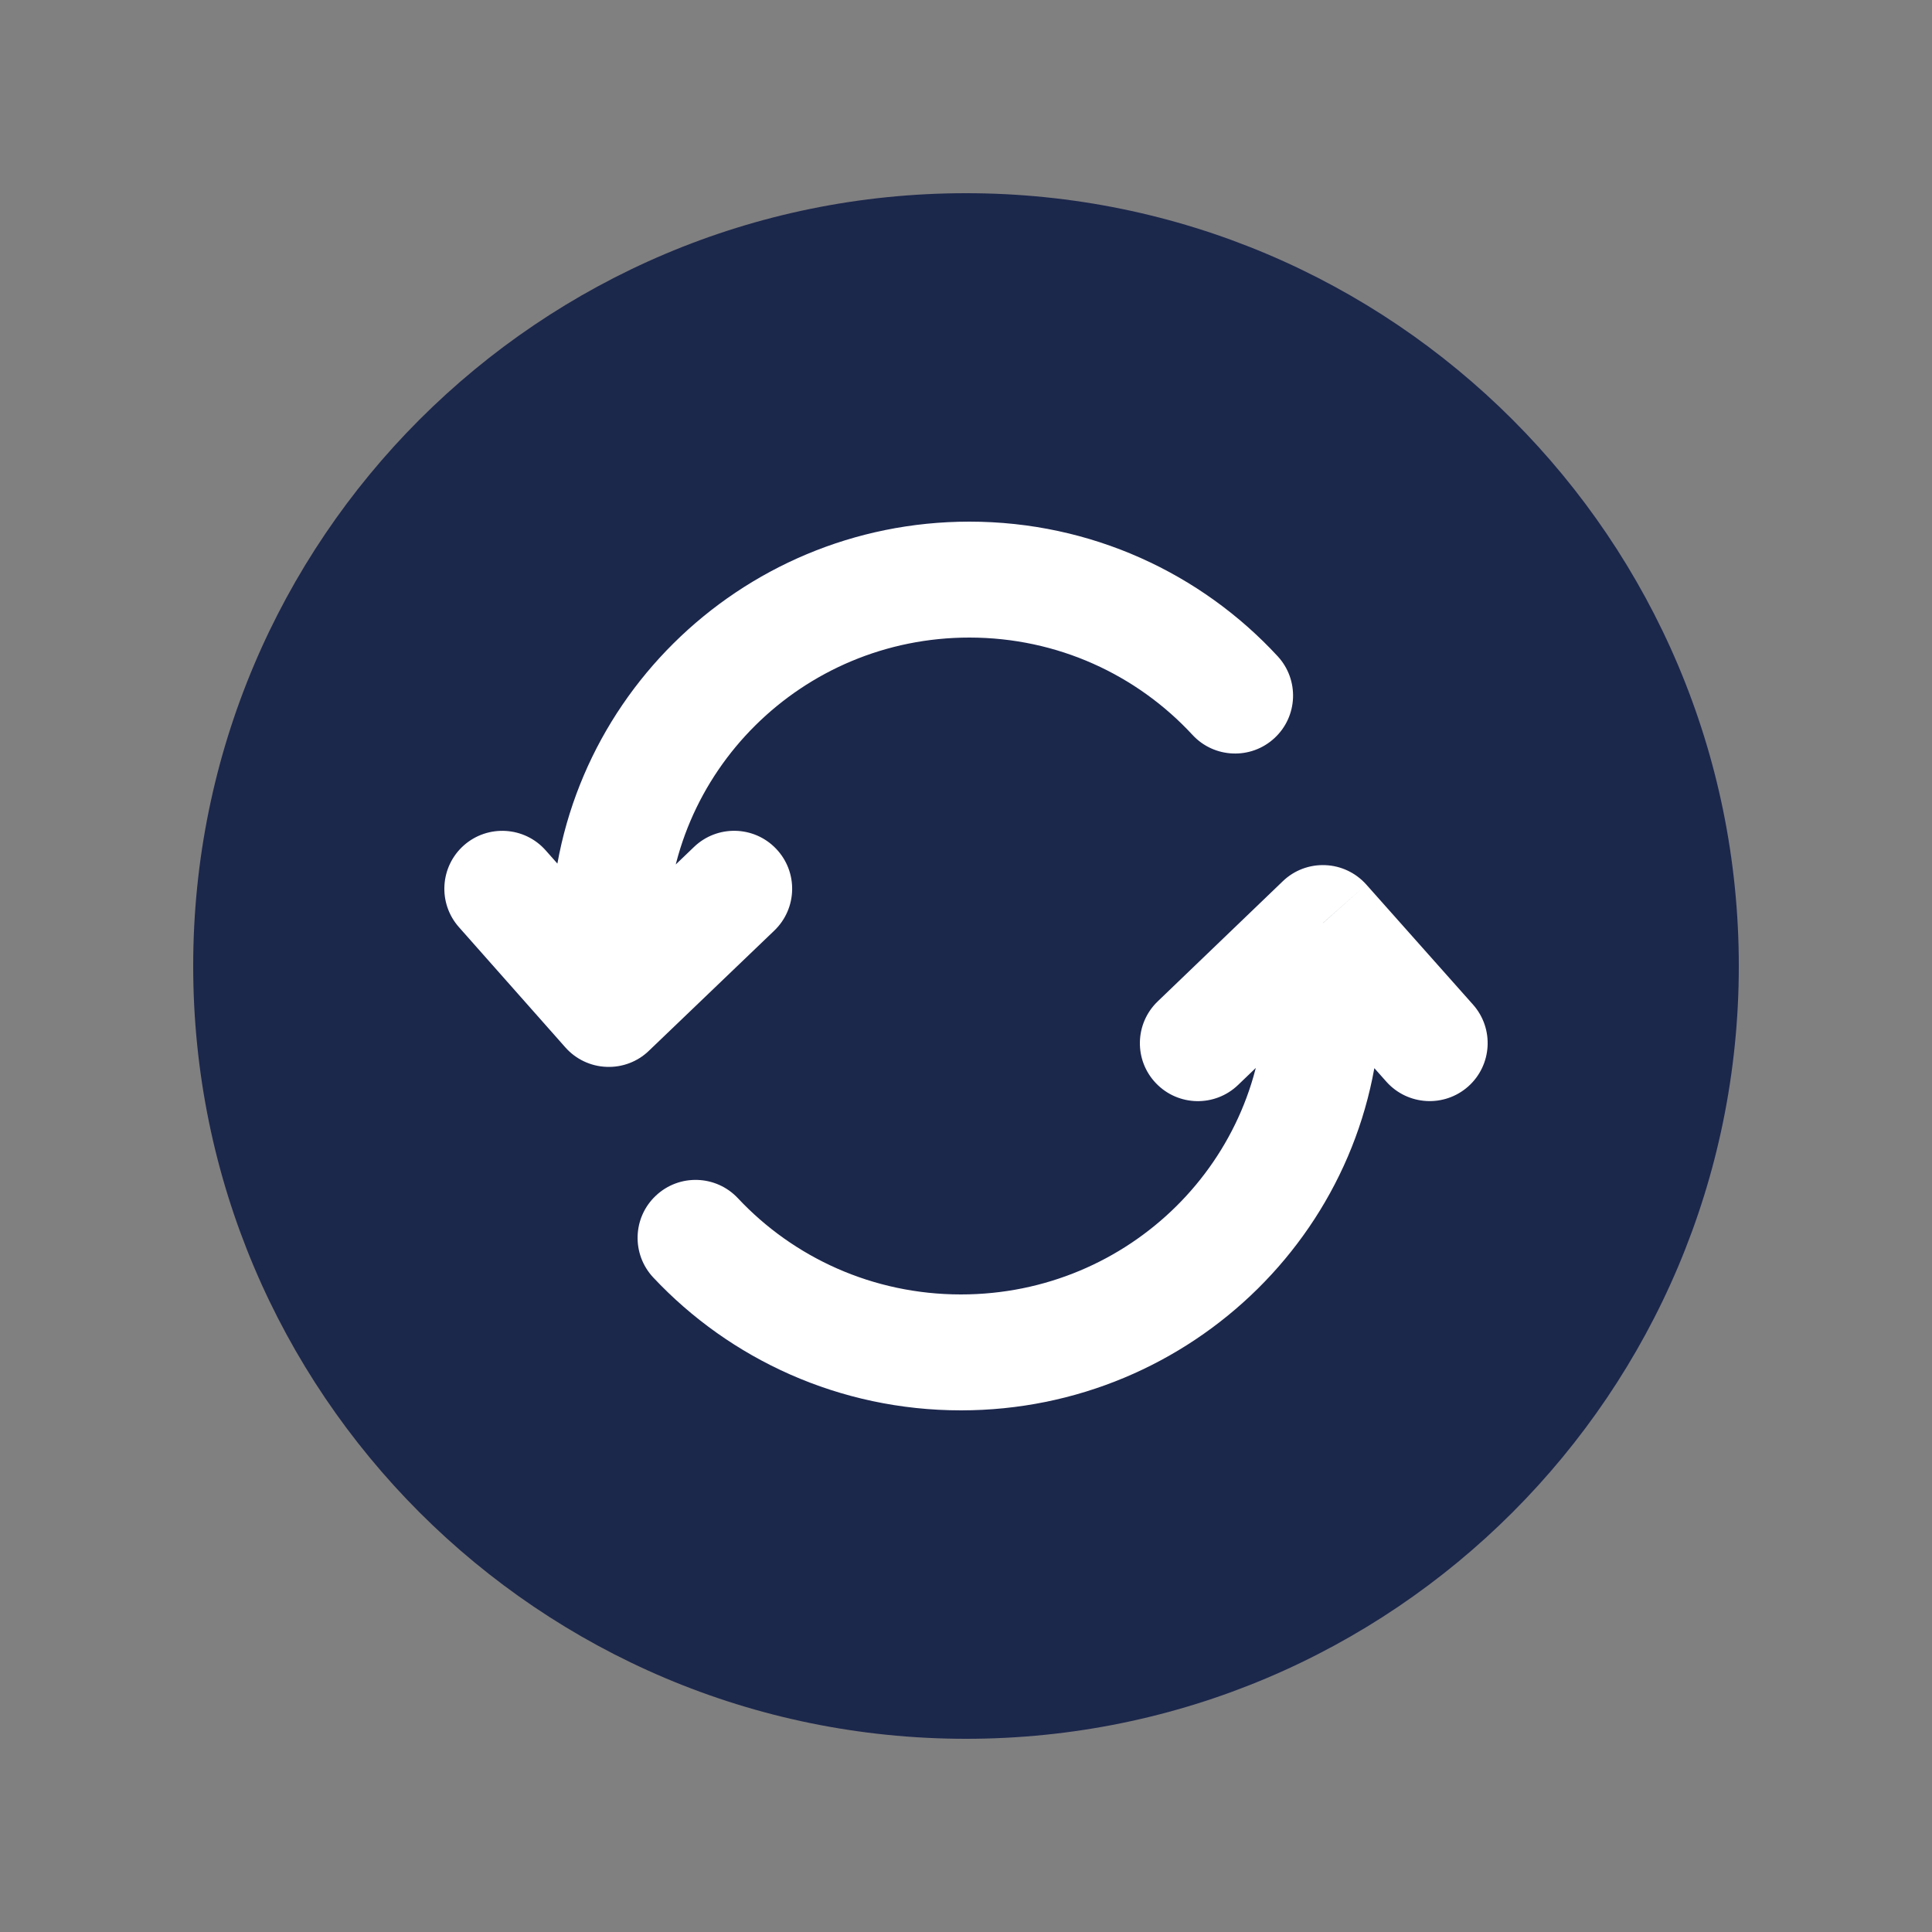 <svg width="20" height="20" viewBox="0 0 20 20" fill="none" xmlns="http://www.w3.org/2000/svg">
<rect x="0" y="0" width="20" height="20" fill="#808080" stroke="none"/>
<path d="M10 18C14.418 18 18 14.418 18 10C18 5.582 14.418 2 10 2C5.582 2 2 5.582 2 10C2 14.418 5.582 18 10 18Z" fill="#1C274C"/>
<path d="M6.302 10.445L5.853 10.843C5.961 10.965 6.115 11.038 6.278 11.044C6.441 11.051 6.6 10.991 6.717 10.878L6.302 10.445ZM8.015 9.634C8.255 9.404 8.263 9.024 8.033 8.785C7.804 8.546 7.424 8.538 7.185 8.767L8.015 9.634ZM5.649 8.803C5.43 8.555 5.05 8.532 4.802 8.751C4.554 8.971 4.531 9.35 4.751 9.598L5.649 8.803ZM12.345 7.608C12.57 7.851 12.95 7.866 13.193 7.641C13.437 7.416 13.451 7.036 13.226 6.793L12.345 7.608ZM10.035 5.4C7.647 5.4 5.702 7.323 5.702 9.704H6.902C6.902 7.994 8.3 6.6 10.035 6.6V5.4ZM5.702 9.704V10.445H6.902V9.704H5.702ZM6.717 10.878L8.015 9.634L7.185 8.767L5.887 10.012L6.717 10.878ZM6.751 10.047L5.649 8.803L4.751 9.598L5.853 10.843L6.751 10.047ZM13.226 6.793C12.435 5.937 11.297 5.4 10.035 5.4V6.6C10.95 6.6 11.772 6.988 12.345 7.608L13.226 6.793Z" fill="white"/>
<path d="M13.695 9.555L14.144 9.157C14.035 9.035 13.882 8.962 13.719 8.956C13.556 8.949 13.397 9.009 13.28 9.122L13.695 9.555ZM11.985 10.366C11.745 10.596 11.738 10.976 11.967 11.214C12.197 11.454 12.577 11.461 12.816 11.232L11.985 10.366ZM14.351 11.197C14.572 11.445 14.951 11.467 15.199 11.247C15.446 11.027 15.469 10.648 15.249 10.4L14.351 11.197ZM7.638 12.403C7.411 12.162 7.031 12.15 6.79 12.377C6.548 12.603 6.536 12.983 6.763 13.225L7.638 12.403ZM9.948 14.6C12.342 14.6 14.295 12.679 14.295 10.296H13.095C13.095 12.003 11.693 13.4 9.948 13.4V14.6ZM14.295 10.296V9.555H13.095V10.296H14.295ZM13.28 9.122L11.985 10.366L12.816 11.232L14.111 9.988L13.28 9.122ZM13.247 9.954L14.351 11.197L15.249 10.4L14.144 9.157L13.247 9.954ZM6.763 13.225C7.556 14.07 8.691 14.6 9.948 14.6V13.4C9.034 13.4 8.212 13.016 7.638 12.403L6.763 13.225Z" fill="white"/>
</svg>
